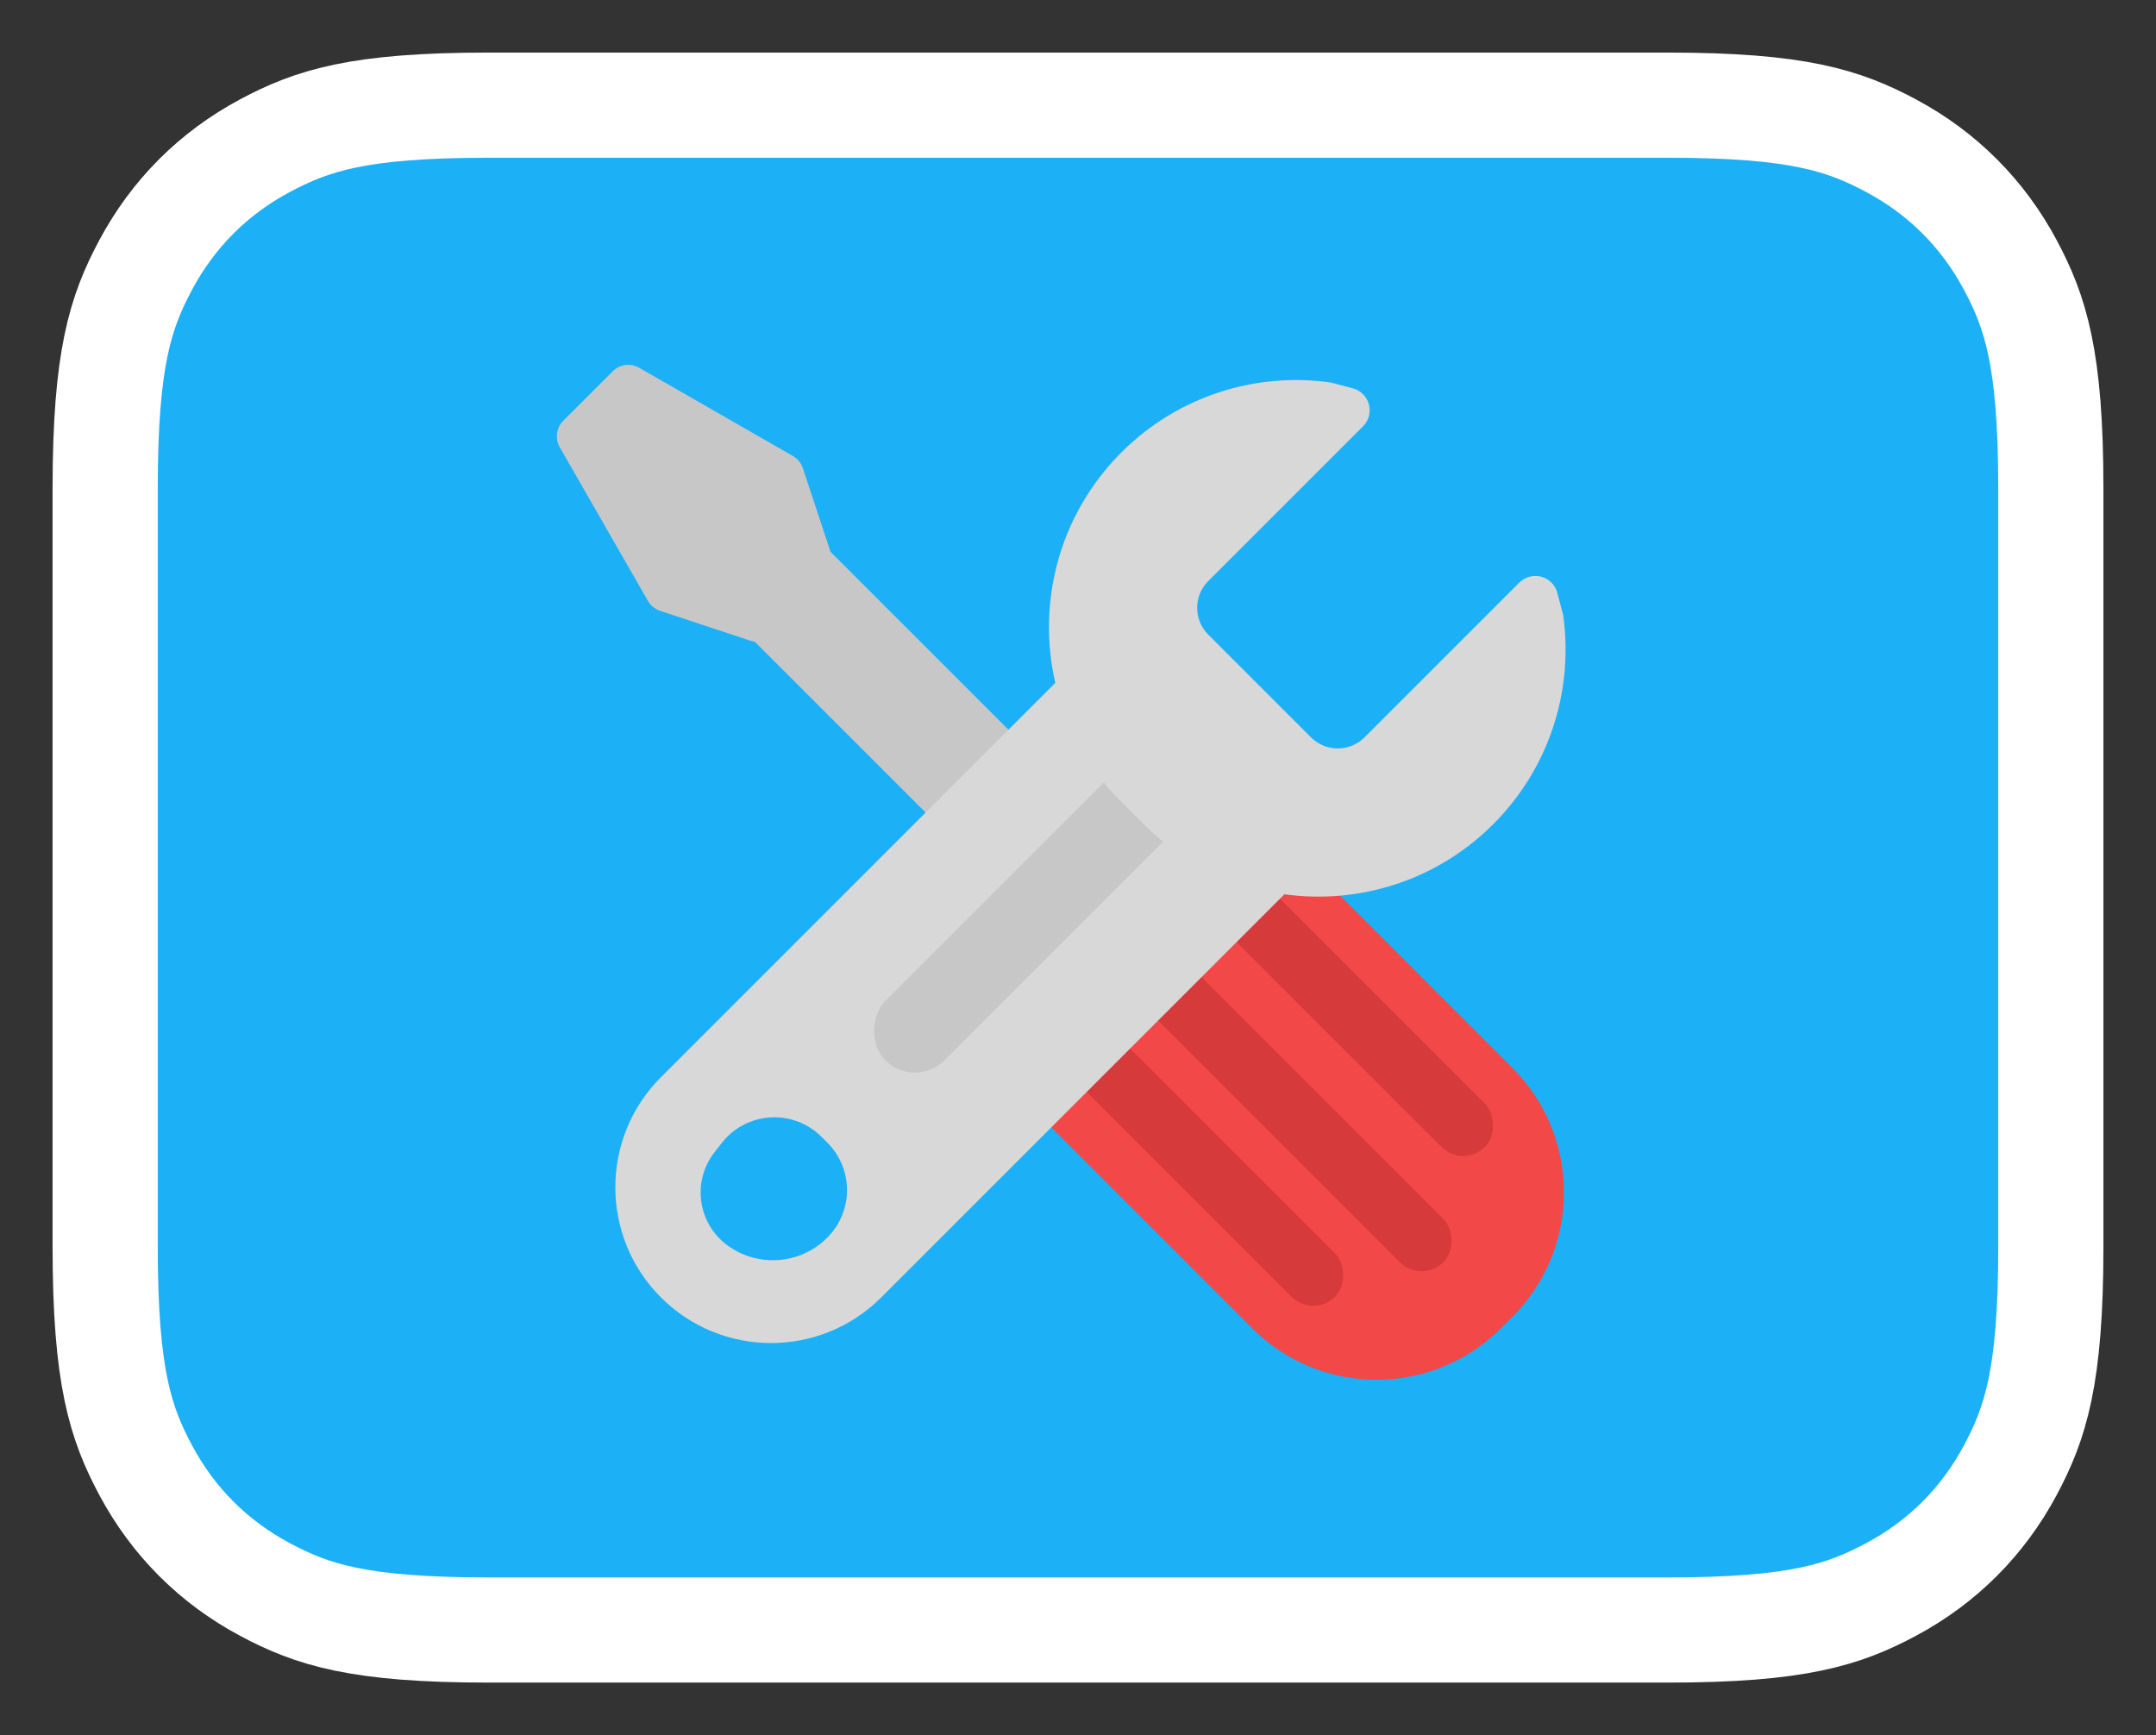 <svg xmlns="http://www.w3.org/2000/svg" xmlns:xlink="http://www.w3.org/1999/xlink" x="0" y="2574" width="82px" height="66px" viewBox="0 0 82 66" version="1.1"><rect x="0" y="0" width="82" height="66" fill="#333333" stroke="none"/><title>troubleshooting</title><g id="troubleshooting" stroke="none" stroke-width="1" fill="none" fill-rule="evenodd"><g id="Group-5-Copy-3" transform="translate(6, 6)" fill-rule="nonzero"><path d="M57.437,-2 L12.563,-2 C7.628,-2 5.867,-1.415 4.07,-0.455 C2.12,0.589 0.589,2.12 -0.455,4.07 C-1.415,5.867 -2,7.628 -2,12.563 L-2,41.437 C-2,46.372 -1.415,48.133 -0.455,49.93 C0.589,51.88 2.12,53.411 4.07,54.455 C5.867,55.415 7.628,56 12.563,56 L57.437,56 C62.372,56 64.133,55.415 65.93,54.455 C67.88,53.411 69.411,51.88 70.455,49.93 C71.415,48.133 72,46.372 72,41.437 L72,12.563 C72,7.628 71.415,5.867 70.455,4.07 C69.411,2.12 67.88,0.589 65.93,-0.455 C64.133,-1.415 62.372,-2 57.437,-2 Z" id="Rectangle-3" stroke="#FFFFFF" stroke-width="4" fill="#1CB0F6"/><g id="Group" transform="translate(33.627, 26.627) scale(-1, 1) rotate(45) translate(-33.627, -26.627) translate(26.627, 1.627)"><rect id="Rectangle" fill="#C7C7C7" x="4.455" y="7.763" width="4.455" height="35.527" rx="2.227"/><path d="M12.327,22.432 C13.251,22.432 14,23.181 14,24.105 L14,24.865 C14,26.208 12.911,27.297 11.568,27.297 L11.268,27.296 C12.925,28.514 14,30.477 14,32.691 L14,43.309 C14,47.004 11.004,50 7.309,50 L6.691,50 C2.996,50 9.10835416e-13,47.004 9.09494702e-13,43.309 L9.09494702e-13,32.691 C9.09755692e-13,30.477 1.075,28.514 2.732,27.296 L2.432,27.297 C1.089,27.297 9.09659222e-13,26.208 9.09494702e-13,24.865 L9.09494702e-13,24.105 C9.09603612e-13,23.181 0.749,22.432 1.673,22.432 L12.327,22.432 Z" id="Combined-Shape" fill="#F34848"/><path d="M5.458,0.373 L8.118,0.373 C8.495,0.373 8.826,0.627 8.925,0.991 L10.686,7.497 C10.739,7.696 10.718,7.907 10.626,8.091 L8.989,11.347 C8.847,11.629 8.558,11.808 8.242,11.808 L5.334,11.808 C5.017,11.808 4.728,11.629 4.586,11.347 L2.95,8.091 C2.858,7.907 2.836,7.696 2.89,7.497 L4.651,0.991 C4.749,0.627 5.08,0.373 5.458,0.373 Z" id="Rectangle" fill="#C7C7C7"/><rect id="Rectangle" fill="#D73A3A" x="5.916" y="29.758" width="2.333" height="16.916" rx="1.167"/><rect id="Rectangle-Copy-2" fill="#D73A3A" x="9.758" y="31.416" width="2.333" height="13.275" rx="1.167"/><rect id="Rectangle-Copy-3" fill="#D73A3A" x="1.697" y="31.416" width="2.333" height="13.275" rx="1.167"/></g><g id="Group" transform="translate(34, 28) rotate(45) translate(-34, -28) translate(24, 6)"><path d="M13.101,12.262 C14.85,12.262 16.269,13.68 16.269,15.43 L16.269,37.439 C16.269,40.711 13.616,43.363 10.345,43.363 C7.073,43.363 4.421,40.711 4.421,37.439 L4.421,15.43 C4.421,13.68 5.839,12.262 7.589,12.262 L13.101,12.262 Z M10.659,34.725 L10.345,34.725 C10.242,34.725 10.14,34.731 10.038,34.744 C8.647,34.913 7.657,36.178 7.827,37.568 L7.827,37.568 L7.881,38.015 C7.883,38.031 7.885,38.046 7.887,38.062 C8.079,39.422 9.337,40.37 10.698,40.179 C12.138,39.976 13.209,38.744 13.209,37.29 L13.209,37.29 L13.209,37.275 C13.209,35.867 12.067,34.725 10.659,34.725 L10.659,34.725 Z" id="Combined-Shape" fill="#D8D8D8"/><rect id="Rectangle" fill="#C7C7C7" x="8.406" y="14.581" width="3.188" height="16.371" rx="1.594"/><path d="M4.933,0.189 C5.41,0.189 5.797,0.576 5.797,1.053 L5.797,1.053 L5.797,9.377 C5.797,10.172 6.442,10.817 7.237,10.817 L7.237,10.817 L12.763,10.817 C13.558,10.817 14.203,10.172 14.203,9.377 L14.203,9.377 L14.203,1.053 C14.203,0.9 14.244,0.749 14.321,0.617 C14.561,0.205 15.09,0.066 15.502,0.306 L15.502,0.306 L16.258,0.747 C18.531,2.462 20,5.186 20,8.254 C20,13.445 15.792,17.653 10.6,17.653 L9.4,17.653 C4.208,17.653 6.35744066e-16,13.445 0,8.254 C-3.75626792e-16,5.186 1.469,2.462 3.742,0.747 L4.498,0.306 C4.63,0.229 4.78,0.189 4.933,0.189 Z" id="Combined-Shape" fill="#D8D8D8"/></g></g></g></svg>